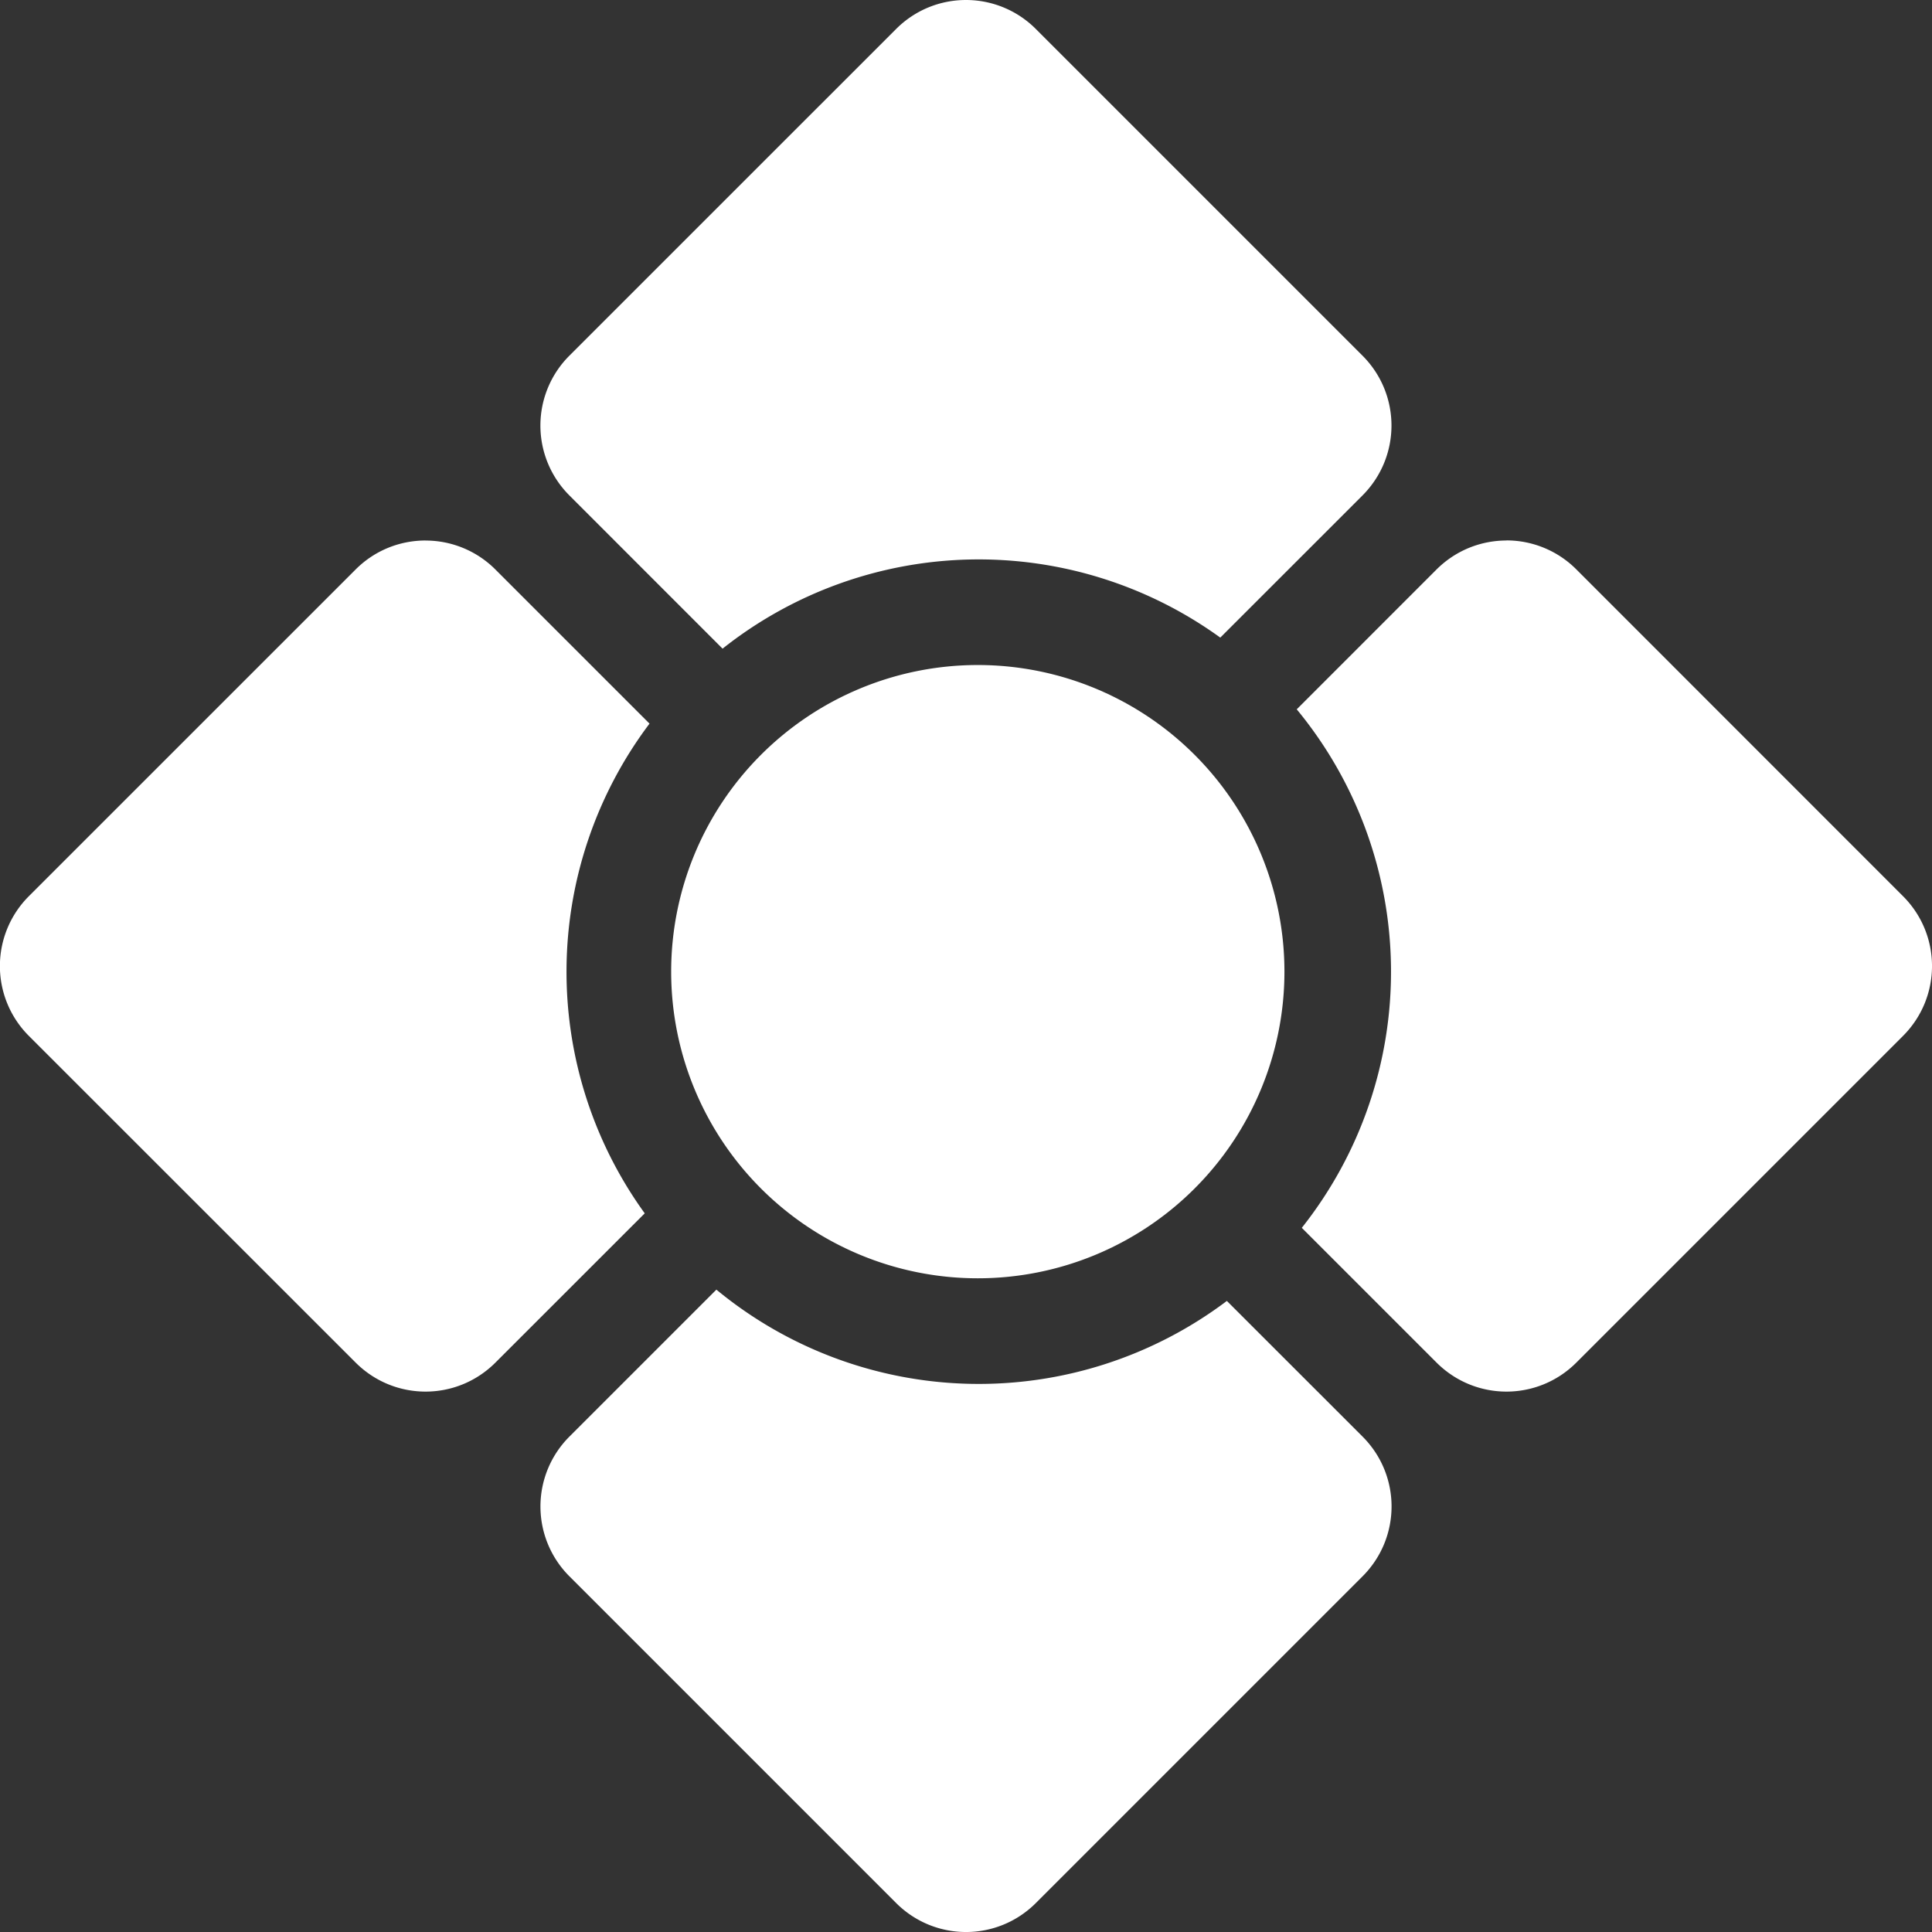 <svg width="42" height="42" fill="#fff" xmlns="http://www.w3.org/2000/svg"><rect width="100%" height="100%" fill="#333333" stroke="none"/><g clip-path="url(#a)"><path d="M21 0c-.55 0-1.1.21-1.521.632L12.38 7.73a2.146 2.146 0 0 0 0 3.042l3.328 3.329a8.962 8.962 0 0 1 10.82-.24l3.09-3.089c.842-.843.842-2.2 0-3.042L22.52.632A2.144 2.144 0 0 0 21 0zM9.25 11.75c-.55 0-1.1.21-1.52.631L.63 19.48a2.146 2.146 0 0 0 0 3.042L7.73 29.62c.843.843 2.2.843 3.042 0l3.244-3.243a8.962 8.962 0 0 1 .104-10.646l-3.348-3.348a2.144 2.144 0 0 0-1.52-.632zm23.5 0c-.55 0-1.1.21-1.522.631L28.19 15.42a8.962 8.962 0 0 1 .11 11.272l2.928 2.928c.843.843 2.2.843 3.042 0l7.098-7.098c.843-.843.843-2.2 0-3.042L34.27 12.38a2.144 2.144 0 0 0-1.52-.632zm-11.514 2.707a6.666 6.666 0 1 0 .041 0h-.04zm-5.663 13.579-3.192 3.192a2.146 2.146 0 0 0 0 3.042l7.098 7.098c.843.843 2.2.843 3.042 0l7.098-7.098c.843-.843.843-2.2 0-3.042l-2.948-2.947a8.962 8.962 0 0 1-11.097-.245z" fill="#fff"/></g><defs><clipPath id="a"><path fill="#fff" d="M0 0h42v42H0z"/></clipPath></defs></svg>